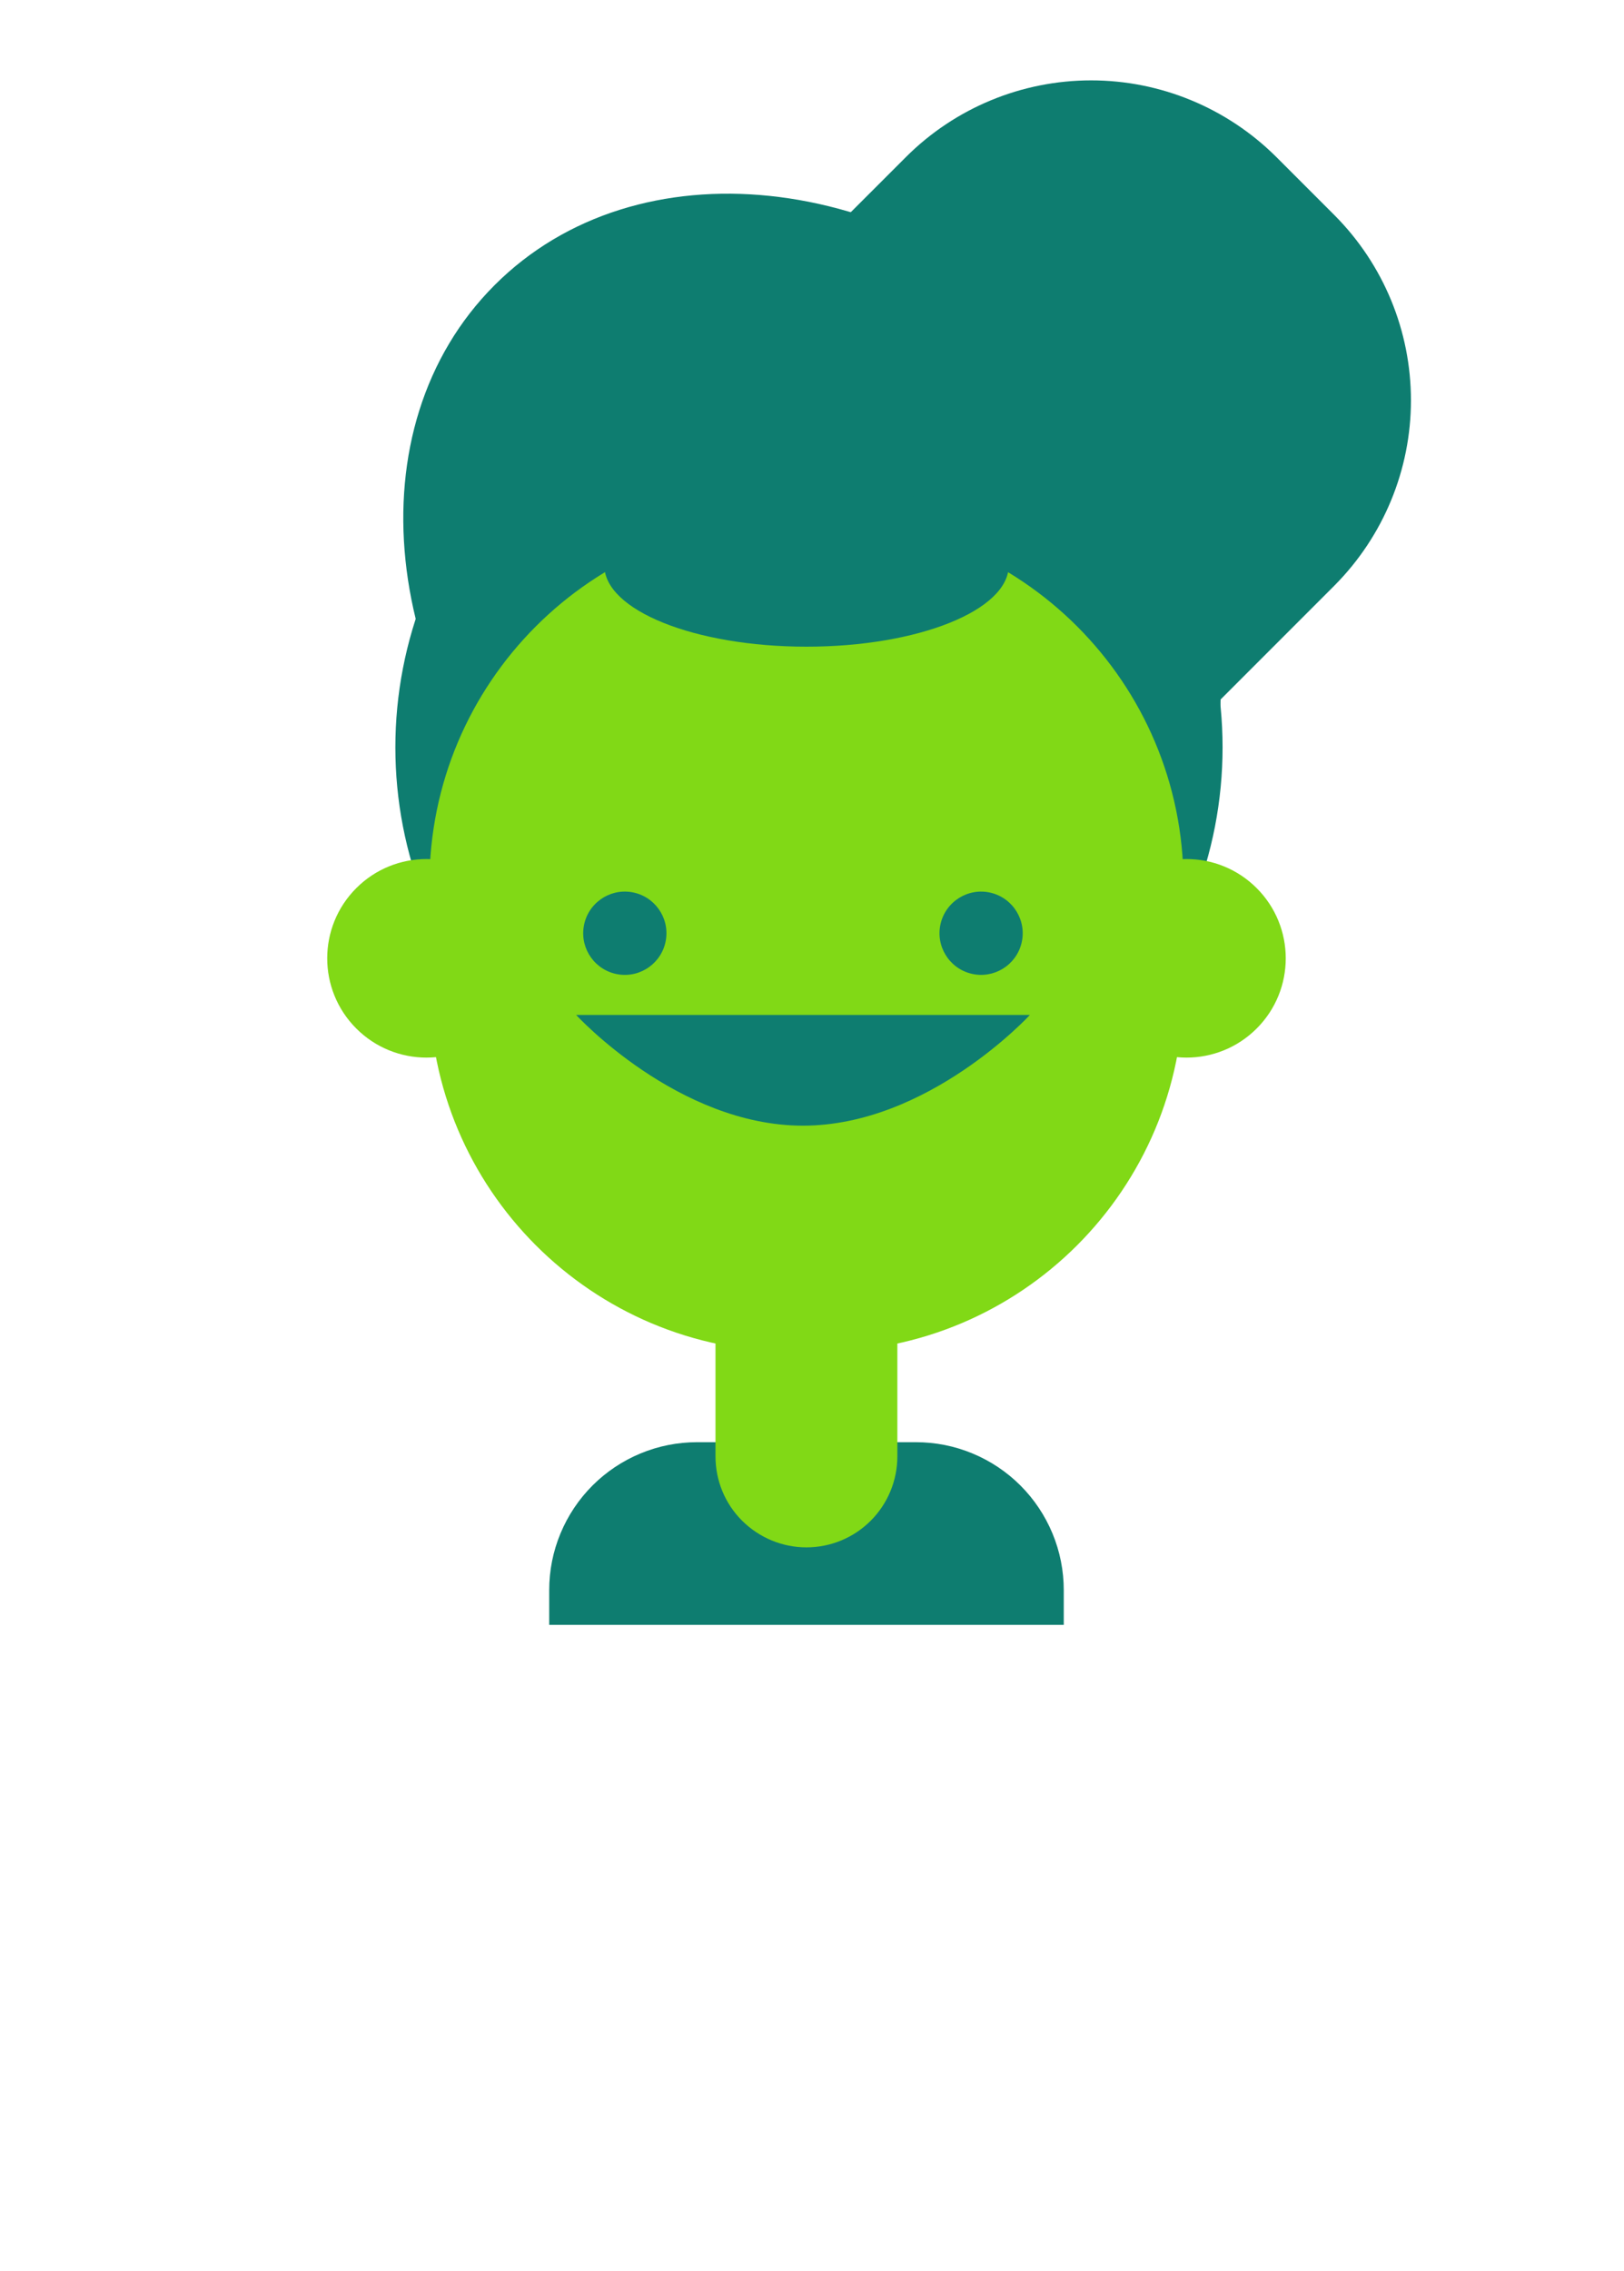 <?xml version="1.0" encoding="UTF-8"?>
<svg id="Camada_18" data-name="Camada 18" xmlns="http://www.w3.org/2000/svg" xmlns:xlink="http://www.w3.org/1999/xlink" viewBox="0 0 150.01 209.63">
  <defs>
    <style>
      .cls-1 {
        fill: #0e7d70;
      }

      .cls-1, .cls-2, .cls-3 {
        stroke-width: 0px;
      }

      .cls-2 {
        fill: #81d916;
      }

      .cls-3 {
        fill: none;
      }

      .cls-4 {
        clip-path: url(#clippath);
      }
    </style>
    <clipPath id="clippath">
      <rect class="cls-3" y="0" width="150" height="150" rx="27.4" ry="27.4"/>
    </clipPath>
  </defs>
  <g class="cls-4">
    <g>
      <path class="cls-1" d="M104.33,84.96c13.14-13.14,10.66-36.92-5.53-53.11-16.19-16.19-39.97-18.67-53.11-5.53-13.14,13.14-10.66,36.92,5.53,53.11,16.19,16.19,39.97,18.67,53.11,5.53Z"/>
      <path class="cls-1" d="M123.27,19.87l-5.4-5.4c-4.54-4.51-10.68-7.05-17.08-7.05s-12.54,2.53-17.08,7.05l-22.4,22.39,43.17,35.98,18.8-18.8c4.51-4.54,7.05-10.68,7.05-17.08s-2.53-12.54-7.05-17.08h0Z"/>
      <path class="cls-1" d="M101.74,96.01c14.92-14.92,14.92-39.11,0-54.03-14.92-14.92-39.11-14.92-54.03,0-14.92,14.92-14.92,39.11,0,54.03s39.11,14.92,54.03,0Z"/>
      <path class="cls-2" d="M45.87,94.95c3.58-3.58,3.58-9.38,0-12.96s-9.38-3.58-12.96,0c-3.58,3.58-3.58,9.38,0,12.96,3.58,3.58,9.38,3.58,12.96,0Z"/>
      <path class="cls-2" d="M116.08,94.95c3.58-3.58,3.58-9.38,0-12.96s-9.38-3.58-12.96,0-3.58,9.38,0,12.96,9.38,3.58,12.96,0Z"/>
      <path class="cls-2" d="M75.77,48h-2.55c-18.53,0-33.55,15.02-33.55,33.55v9.69c0,18.53,15.02,33.55,33.55,33.55h2.55c18.53,0,33.55-15.02,33.55-33.55v-9.69c0-18.53-15.02-33.55-33.55-33.55Z"/>
      <path class="cls-1" d="M74.5,59.7c10.32,0,18.68-3.36,18.68-7.5s-8.36-7.5-18.68-7.5-18.68,3.36-18.68,7.5,8.36,7.5,18.68,7.5Z"/>
      <path class="cls-1" d="M61.51,86.77c.34-2.09-1.08-4.07-3.18-4.41-2.09-.34-4.07,1.08-4.41,3.18-.34,2.09,1.08,4.07,3.18,4.41,2.09.34,4.07-1.08,4.41-3.18Z"/>
      <path class="cls-1" d="M94.36,87.06c.5-2.06-.77-4.14-2.83-4.64-2.06-.5-4.14.77-4.64,2.83-.5,2.06.77,4.14,2.83,4.64,2.06.5,4.14-.77,4.64-2.83Z"/>
      <path class="cls-1" d="M53.22,93.7s9.38,10.22,20.95,10.22,20.96-10.22,20.96-10.22c0,0-41.91,0-41.91,0Z"/>
      <path class="cls-1" d="M84.61,133.14h-20.22c-1.79,0-3.57.35-5.23,1.04-1.66.69-3.16,1.69-4.43,2.96s-2.27,2.77-2.96,4.43c-.69,1.66-1.04,3.43-1.04,5.23v8.67h7.98v22.32h39.55v-30.99c0-1.79-.35-3.57-1.04-5.23-.69-1.66-1.69-3.16-2.96-4.43-1.27-1.27-2.77-2.27-4.43-2.96s-3.43-1.04-5.23-1.04h.01Z"/>
      <path class="cls-2" d="M66.09,111.97h16.8v22.48c0,2.23-.89,4.37-2.46,5.94-1.58,1.58-3.71,2.46-5.94,2.46s-4.36-.89-5.94-2.46-2.46-3.71-2.46-5.94v-22.48h0Z"/>
    </g>
  </g>
</svg>